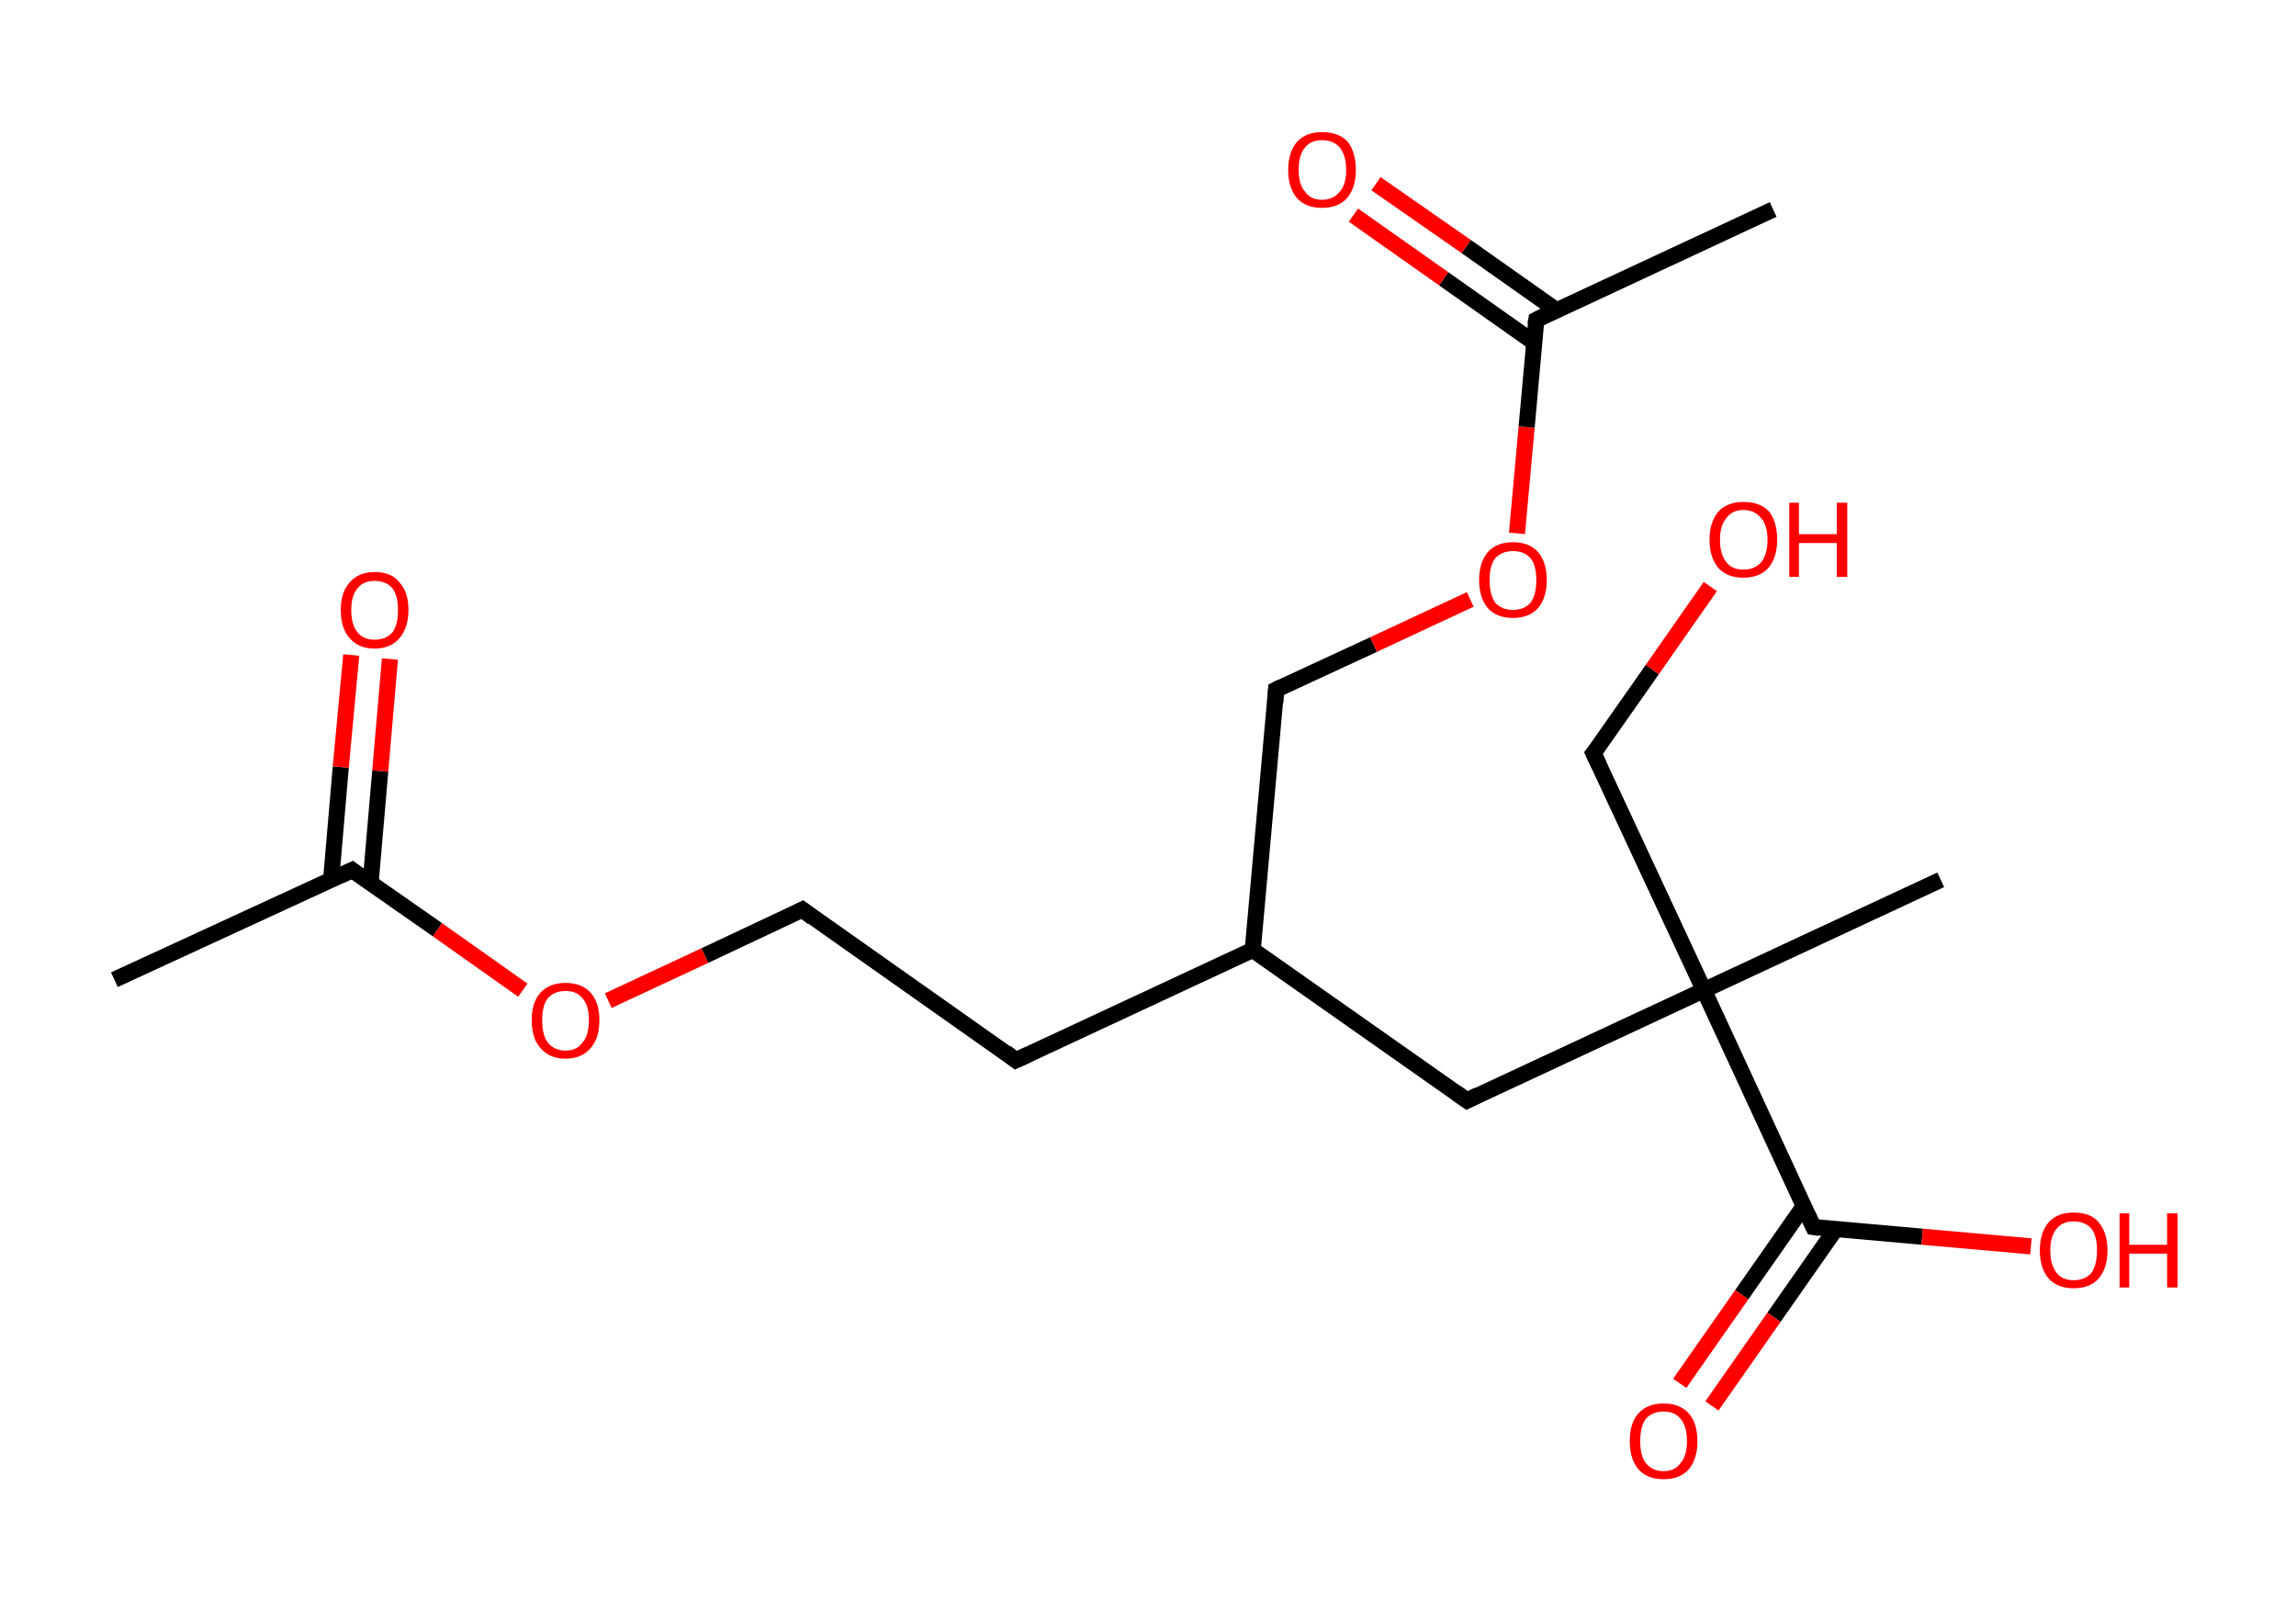 <?xml version='1.0' encoding='ASCII' standalone='yes'?>
<svg xmlns="http://www.w3.org/2000/svg" xmlns:rdkit="http://www.rdkit.org/xml" xmlns:xlink="http://www.w3.org/1999/xlink" version="1.1" baseProfile="full" xml:space="preserve" width="285px" height="200px" viewBox="0 0 285 200">
<!-- END OF HEADER -->
<rect style="opacity:1.0;fill:#FFFFFF;stroke:none" width="285.0" height="200.0" x="0.0" y="0.0"> </rect>
<path class="bond-0 atom-0 atom-1" d="M 14.2,121.6 L 43.7,108.0" style="fill:none;fill-rule:evenodd;stroke:#000000;stroke-width:2.0px;stroke-linecap:butt;stroke-linejoin:miter;stroke-opacity:1"/>
<path class="bond-1 atom-1 atom-2" d="M 46.0,109.6 L 47.2,95.7" style="fill:none;fill-rule:evenodd;stroke:#000000;stroke-width:2.0px;stroke-linecap:butt;stroke-linejoin:miter;stroke-opacity:1"/>
<path class="bond-1 atom-1 atom-2" d="M 47.2,95.7 L 48.4,81.8" style="fill:none;fill-rule:evenodd;stroke:#FF0000;stroke-width:2.0px;stroke-linecap:butt;stroke-linejoin:miter;stroke-opacity:1"/>
<path class="bond-1 atom-1 atom-2" d="M 41.1,109.2 L 42.3,95.2" style="fill:none;fill-rule:evenodd;stroke:#000000;stroke-width:2.0px;stroke-linecap:butt;stroke-linejoin:miter;stroke-opacity:1"/>
<path class="bond-1 atom-1 atom-2" d="M 42.3,95.2 L 43.6,81.3" style="fill:none;fill-rule:evenodd;stroke:#FF0000;stroke-width:2.0px;stroke-linecap:butt;stroke-linejoin:miter;stroke-opacity:1"/>
<path class="bond-2 atom-1 atom-3" d="M 43.7,108.0 L 54.3,115.4" style="fill:none;fill-rule:evenodd;stroke:#000000;stroke-width:2.0px;stroke-linecap:butt;stroke-linejoin:miter;stroke-opacity:1"/>
<path class="bond-2 atom-1 atom-3" d="M 54.3,115.4 L 64.9,122.9" style="fill:none;fill-rule:evenodd;stroke:#FF0000;stroke-width:2.0px;stroke-linecap:butt;stroke-linejoin:miter;stroke-opacity:1"/>
<path class="bond-3 atom-3 atom-4" d="M 75.5,124.2 L 87.5,118.6" style="fill:none;fill-rule:evenodd;stroke:#FF0000;stroke-width:2.0px;stroke-linecap:butt;stroke-linejoin:miter;stroke-opacity:1"/>
<path class="bond-3 atom-3 atom-4" d="M 87.5,118.6 L 99.6,112.9" style="fill:none;fill-rule:evenodd;stroke:#000000;stroke-width:2.0px;stroke-linecap:butt;stroke-linejoin:miter;stroke-opacity:1"/>
<path class="bond-4 atom-4 atom-5" d="M 99.6,112.9 L 126.1,131.6" style="fill:none;fill-rule:evenodd;stroke:#000000;stroke-width:2.0px;stroke-linecap:butt;stroke-linejoin:miter;stroke-opacity:1"/>
<path class="bond-5 atom-5 atom-6" d="M 126.1,131.6 L 155.5,117.9" style="fill:none;fill-rule:evenodd;stroke:#000000;stroke-width:2.0px;stroke-linecap:butt;stroke-linejoin:miter;stroke-opacity:1"/>
<path class="bond-6 atom-6 atom-7" d="M 155.5,117.9 L 158.4,85.6" style="fill:none;fill-rule:evenodd;stroke:#000000;stroke-width:2.0px;stroke-linecap:butt;stroke-linejoin:miter;stroke-opacity:1"/>
<path class="bond-7 atom-7 atom-8" d="M 158.4,85.6 L 170.5,80.0" style="fill:none;fill-rule:evenodd;stroke:#000000;stroke-width:2.0px;stroke-linecap:butt;stroke-linejoin:miter;stroke-opacity:1"/>
<path class="bond-7 atom-7 atom-8" d="M 170.5,80.0 L 182.5,74.4" style="fill:none;fill-rule:evenodd;stroke:#FF0000;stroke-width:2.0px;stroke-linecap:butt;stroke-linejoin:miter;stroke-opacity:1"/>
<path class="bond-8 atom-8 atom-9" d="M 188.3,66.2 L 189.5,53.0" style="fill:none;fill-rule:evenodd;stroke:#FF0000;stroke-width:2.0px;stroke-linecap:butt;stroke-linejoin:miter;stroke-opacity:1"/>
<path class="bond-8 atom-8 atom-9" d="M 189.5,53.0 L 190.7,39.7" style="fill:none;fill-rule:evenodd;stroke:#000000;stroke-width:2.0px;stroke-linecap:butt;stroke-linejoin:miter;stroke-opacity:1"/>
<path class="bond-9 atom-9 atom-10" d="M 190.7,39.7 L 220.1,26.0" style="fill:none;fill-rule:evenodd;stroke:#000000;stroke-width:2.0px;stroke-linecap:butt;stroke-linejoin:miter;stroke-opacity:1"/>
<path class="bond-10 atom-9 atom-11" d="M 193.2,38.5 L 182.0,30.6" style="fill:none;fill-rule:evenodd;stroke:#000000;stroke-width:2.0px;stroke-linecap:butt;stroke-linejoin:miter;stroke-opacity:1"/>
<path class="bond-10 atom-9 atom-11" d="M 182.0,30.6 L 170.8,22.8" style="fill:none;fill-rule:evenodd;stroke:#FF0000;stroke-width:2.0px;stroke-linecap:butt;stroke-linejoin:miter;stroke-opacity:1"/>
<path class="bond-10 atom-9 atom-11" d="M 190.4,42.5 L 179.2,34.6" style="fill:none;fill-rule:evenodd;stroke:#000000;stroke-width:2.0px;stroke-linecap:butt;stroke-linejoin:miter;stroke-opacity:1"/>
<path class="bond-10 atom-9 atom-11" d="M 179.2,34.6 L 168.0,26.7" style="fill:none;fill-rule:evenodd;stroke:#FF0000;stroke-width:2.0px;stroke-linecap:butt;stroke-linejoin:miter;stroke-opacity:1"/>
<path class="bond-11 atom-6 atom-12" d="M 155.5,117.9 L 182.1,136.6" style="fill:none;fill-rule:evenodd;stroke:#000000;stroke-width:2.0px;stroke-linecap:butt;stroke-linejoin:miter;stroke-opacity:1"/>
<path class="bond-12 atom-12 atom-13" d="M 182.1,136.6 L 211.5,122.9" style="fill:none;fill-rule:evenodd;stroke:#000000;stroke-width:2.0px;stroke-linecap:butt;stroke-linejoin:miter;stroke-opacity:1"/>
<path class="bond-13 atom-13 atom-14" d="M 211.5,122.9 L 240.9,109.2" style="fill:none;fill-rule:evenodd;stroke:#000000;stroke-width:2.0px;stroke-linecap:butt;stroke-linejoin:miter;stroke-opacity:1"/>
<path class="bond-14 atom-13 atom-15" d="M 211.5,122.9 L 197.8,93.5" style="fill:none;fill-rule:evenodd;stroke:#000000;stroke-width:2.0px;stroke-linecap:butt;stroke-linejoin:miter;stroke-opacity:1"/>
<path class="bond-15 atom-15 atom-16" d="M 197.8,93.5 L 205.1,83.1" style="fill:none;fill-rule:evenodd;stroke:#000000;stroke-width:2.0px;stroke-linecap:butt;stroke-linejoin:miter;stroke-opacity:1"/>
<path class="bond-15 atom-15 atom-16" d="M 205.1,83.1 L 212.3,72.8" style="fill:none;fill-rule:evenodd;stroke:#FF0000;stroke-width:2.0px;stroke-linecap:butt;stroke-linejoin:miter;stroke-opacity:1"/>
<path class="bond-16 atom-13 atom-17" d="M 211.5,122.9 L 225.1,152.3" style="fill:none;fill-rule:evenodd;stroke:#000000;stroke-width:2.0px;stroke-linecap:butt;stroke-linejoin:miter;stroke-opacity:1"/>
<path class="bond-17 atom-17 atom-18" d="M 223.9,149.7 L 216.2,160.7" style="fill:none;fill-rule:evenodd;stroke:#000000;stroke-width:2.0px;stroke-linecap:butt;stroke-linejoin:miter;stroke-opacity:1"/>
<path class="bond-17 atom-17 atom-18" d="M 216.2,160.7 L 208.5,171.7" style="fill:none;fill-rule:evenodd;stroke:#FF0000;stroke-width:2.0px;stroke-linecap:butt;stroke-linejoin:miter;stroke-opacity:1"/>
<path class="bond-17 atom-17 atom-18" d="M 227.9,152.5 L 220.2,163.5" style="fill:none;fill-rule:evenodd;stroke:#000000;stroke-width:2.0px;stroke-linecap:butt;stroke-linejoin:miter;stroke-opacity:1"/>
<path class="bond-17 atom-17 atom-18" d="M 220.2,163.5 L 212.5,174.5" style="fill:none;fill-rule:evenodd;stroke:#FF0000;stroke-width:2.0px;stroke-linecap:butt;stroke-linejoin:miter;stroke-opacity:1"/>
<path class="bond-18 atom-17 atom-19" d="M 225.1,152.3 L 238.6,153.5" style="fill:none;fill-rule:evenodd;stroke:#000000;stroke-width:2.0px;stroke-linecap:butt;stroke-linejoin:miter;stroke-opacity:1"/>
<path class="bond-18 atom-17 atom-19" d="M 238.6,153.5 L 252.1,154.7" style="fill:none;fill-rule:evenodd;stroke:#FF0000;stroke-width:2.0px;stroke-linecap:butt;stroke-linejoin:miter;stroke-opacity:1"/>
<path d="M 42.2,108.7 L 43.7,108.0 L 44.2,108.4" style="fill:none;stroke:#000000;stroke-width:2.0px;stroke-linecap:butt;stroke-linejoin:miter;stroke-opacity:1;"/>
<path d="M 99.0,113.2 L 99.6,112.9 L 100.9,113.9" style="fill:none;stroke:#000000;stroke-width:2.0px;stroke-linecap:butt;stroke-linejoin:miter;stroke-opacity:1;"/>
<path d="M 124.8,130.6 L 126.1,131.6 L 127.6,130.9" style="fill:none;stroke:#000000;stroke-width:2.0px;stroke-linecap:butt;stroke-linejoin:miter;stroke-opacity:1;"/>
<path d="M 158.3,87.2 L 158.4,85.6 L 159.0,85.3" style="fill:none;stroke:#000000;stroke-width:2.0px;stroke-linecap:butt;stroke-linejoin:miter;stroke-opacity:1;"/>
<path d="M 190.6,40.3 L 190.7,39.7 L 192.1,39.0" style="fill:none;stroke:#000000;stroke-width:2.0px;stroke-linecap:butt;stroke-linejoin:miter;stroke-opacity:1;"/>
<path d="M 180.7,135.6 L 182.1,136.6 L 183.5,135.9" style="fill:none;stroke:#000000;stroke-width:2.0px;stroke-linecap:butt;stroke-linejoin:miter;stroke-opacity:1;"/>
<path d="M 198.5,95.0 L 197.8,93.5 L 198.2,93.0" style="fill:none;stroke:#000000;stroke-width:2.0px;stroke-linecap:butt;stroke-linejoin:miter;stroke-opacity:1;"/>
<path d="M 224.4,150.8 L 225.1,152.3 L 225.8,152.4" style="fill:none;stroke:#000000;stroke-width:2.0px;stroke-linecap:butt;stroke-linejoin:miter;stroke-opacity:1;"/>
<path class="atom-2" d="M 42.3 75.7 Q 42.3 73.5, 43.4 72.3 Q 44.5 71.0, 46.5 71.0 Q 48.6 71.0, 49.6 72.3 Q 50.7 73.5, 50.7 75.7 Q 50.7 77.9, 49.6 79.2 Q 48.5 80.5, 46.5 80.5 Q 44.5 80.5, 43.4 79.2 Q 42.3 78.0, 42.3 75.7 M 46.5 79.4 Q 47.9 79.4, 48.7 78.5 Q 49.4 77.6, 49.4 75.7 Q 49.4 73.9, 48.7 73.0 Q 47.9 72.1, 46.5 72.1 Q 45.1 72.1, 44.4 73.0 Q 43.6 73.9, 43.6 75.7 Q 43.6 77.6, 44.4 78.5 Q 45.1 79.4, 46.5 79.4 " fill="#FF0000"/>
<path class="atom-3" d="M 66.0 126.6 Q 66.0 124.4, 67.1 123.2 Q 68.2 122.0, 70.2 122.0 Q 72.2 122.0, 73.3 123.2 Q 74.4 124.4, 74.4 126.6 Q 74.4 128.9, 73.3 130.1 Q 72.2 131.4, 70.2 131.4 Q 68.2 131.4, 67.1 130.1 Q 66.0 128.9, 66.0 126.6 M 70.2 130.4 Q 71.6 130.4, 72.3 129.4 Q 73.1 128.5, 73.1 126.6 Q 73.1 124.8, 72.3 123.9 Q 71.6 123.0, 70.2 123.0 Q 68.8 123.0, 68.0 123.9 Q 67.3 124.8, 67.3 126.6 Q 67.3 128.5, 68.0 129.4 Q 68.8 130.4, 70.2 130.4 " fill="#FF0000"/>
<path class="atom-8" d="M 183.6 72.0 Q 183.6 69.8, 184.7 68.5 Q 185.8 67.3, 187.8 67.3 Q 189.8 67.3, 190.9 68.5 Q 192.0 69.8, 192.0 72.0 Q 192.0 74.2, 190.9 75.5 Q 189.8 76.7, 187.8 76.7 Q 185.8 76.7, 184.7 75.5 Q 183.6 74.2, 183.6 72.0 M 187.8 75.7 Q 189.2 75.7, 190.0 74.8 Q 190.7 73.8, 190.7 72.0 Q 190.7 70.2, 190.0 69.3 Q 189.2 68.4, 187.8 68.4 Q 186.4 68.4, 185.6 69.3 Q 184.9 70.2, 184.9 72.0 Q 184.9 73.8, 185.6 74.8 Q 186.4 75.7, 187.8 75.7 " fill="#FF0000"/>
<path class="atom-11" d="M 159.9 21.1 Q 159.9 18.9, 161.0 17.6 Q 162.1 16.4, 164.1 16.4 Q 166.2 16.4, 167.3 17.6 Q 168.3 18.9, 168.3 21.1 Q 168.3 23.3, 167.2 24.6 Q 166.1 25.8, 164.1 25.8 Q 162.1 25.8, 161.0 24.6 Q 159.9 23.3, 159.9 21.1 M 164.1 24.8 Q 165.5 24.8, 166.3 23.8 Q 167.1 22.9, 167.1 21.1 Q 167.1 19.3, 166.3 18.3 Q 165.5 17.4, 164.1 17.4 Q 162.7 17.4, 162.0 18.3 Q 161.2 19.2, 161.2 21.1 Q 161.2 22.9, 162.0 23.8 Q 162.7 24.8, 164.1 24.8 " fill="#FF0000"/>
<path class="atom-16" d="M 212.2 67.0 Q 212.2 64.8, 213.3 63.5 Q 214.4 62.3, 216.4 62.3 Q 218.5 62.3, 219.6 63.5 Q 220.6 64.8, 220.6 67.0 Q 220.6 69.2, 219.5 70.5 Q 218.4 71.7, 216.4 71.7 Q 214.4 71.7, 213.3 70.5 Q 212.2 69.2, 212.2 67.0 M 216.4 70.7 Q 217.8 70.7, 218.6 69.8 Q 219.4 68.8, 219.4 67.0 Q 219.4 65.2, 218.6 64.3 Q 217.8 63.3, 216.4 63.3 Q 215.0 63.3, 214.3 64.3 Q 213.5 65.2, 213.5 67.0 Q 213.5 68.8, 214.3 69.8 Q 215.0 70.7, 216.4 70.7 " fill="#FF0000"/>
<path class="atom-16" d="M 222.1 62.4 L 223.3 62.4 L 223.3 66.3 L 228.0 66.3 L 228.0 62.4 L 229.3 62.4 L 229.3 71.6 L 228.0 71.6 L 228.0 67.4 L 223.3 67.4 L 223.3 71.6 L 222.1 71.6 L 222.1 62.4 " fill="#FF0000"/>
<path class="atom-18" d="M 202.3 178.9 Q 202.3 176.6, 203.4 175.4 Q 204.5 174.2, 206.5 174.2 Q 208.5 174.2, 209.6 175.4 Q 210.7 176.6, 210.7 178.9 Q 210.7 181.1, 209.6 182.4 Q 208.5 183.6, 206.5 183.6 Q 204.5 183.6, 203.4 182.4 Q 202.3 181.1, 202.3 178.9 M 206.5 182.6 Q 207.9 182.6, 208.6 181.6 Q 209.4 180.7, 209.4 178.9 Q 209.4 177.0, 208.6 176.1 Q 207.9 175.2, 206.5 175.2 Q 205.1 175.2, 204.3 176.1 Q 203.6 177.0, 203.6 178.9 Q 203.6 180.7, 204.3 181.6 Q 205.1 182.6, 206.5 182.6 " fill="#FF0000"/>
<path class="atom-19" d="M 253.2 155.2 Q 253.2 153.0, 254.3 151.7 Q 255.4 150.5, 257.4 150.5 Q 259.5 150.5, 260.5 151.7 Q 261.6 153.0, 261.6 155.2 Q 261.6 157.4, 260.5 158.7 Q 259.4 159.9, 257.4 159.9 Q 255.4 159.9, 254.3 158.7 Q 253.2 157.4, 253.2 155.2 M 257.4 158.9 Q 258.8 158.9, 259.6 158.0 Q 260.3 157.0, 260.3 155.2 Q 260.3 153.4, 259.6 152.5 Q 258.8 151.6, 257.4 151.6 Q 256.0 151.6, 255.3 152.5 Q 254.5 153.4, 254.5 155.2 Q 254.5 157.0, 255.3 158.0 Q 256.0 158.9, 257.4 158.9 " fill="#FF0000"/>
<path class="atom-19" d="M 263.1 150.6 L 264.3 150.6 L 264.3 154.5 L 269.0 154.5 L 269.0 150.6 L 270.3 150.6 L 270.3 159.8 L 269.0 159.8 L 269.0 155.6 L 264.3 155.6 L 264.3 159.8 L 263.1 159.8 L 263.1 150.6 " fill="#FF0000"/>
</svg>
